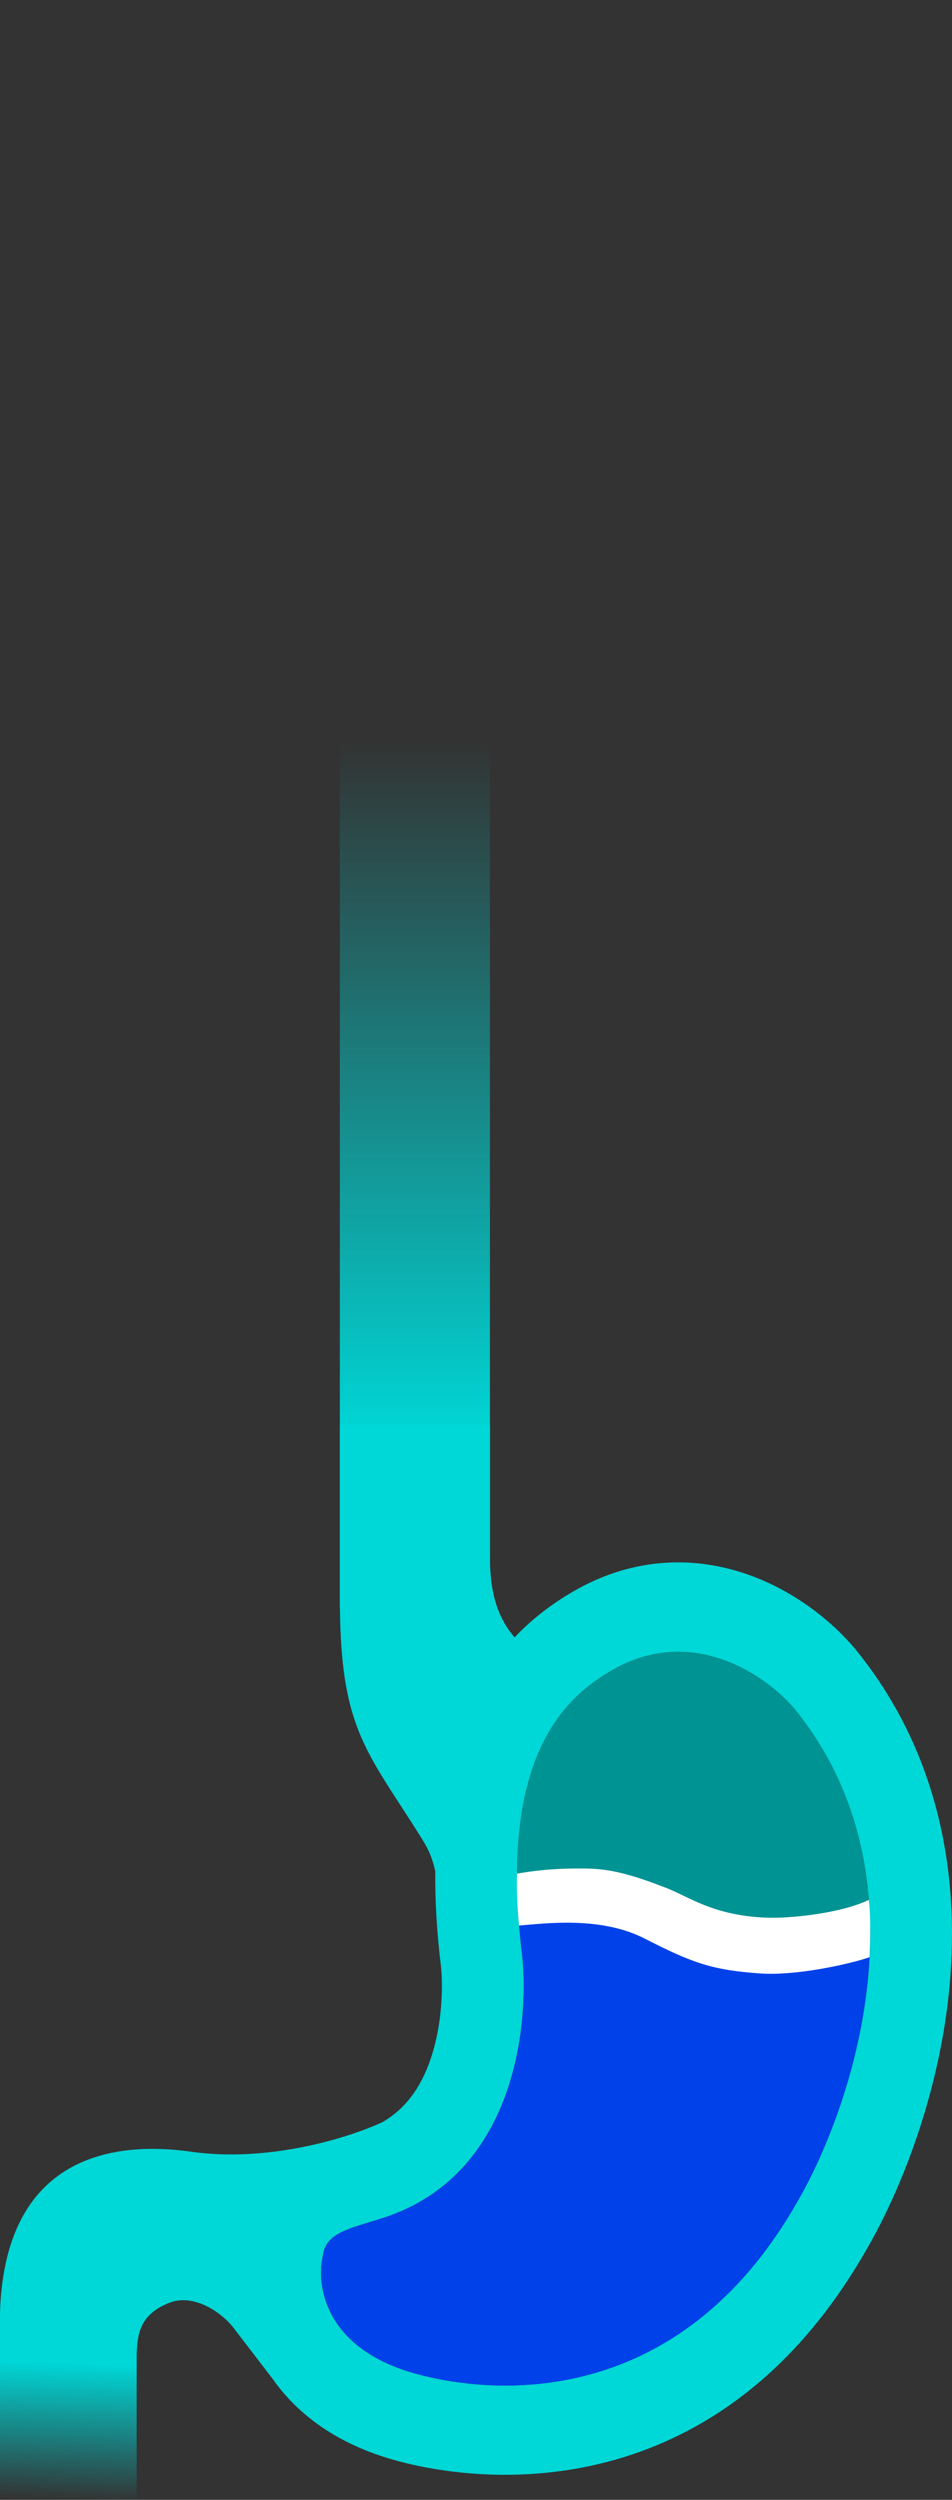 <svg width="563" height="1477" viewBox="0 0 563 1477" fill="none" xmlns="http://www.w3.org/2000/svg">
<rect x="0" y="0" width="563" height="1477" fill="#333333" stroke="none"/>
<path d="M342.614 87.211H420.037V0H324.674C218.926 0 197.839 96.901 200.986 150.802V950.237H289.74V145.352C289.74 98.839 322.471 87.211 342.614 87.211Z" fill="url(#paint0_linear)"/>
<path fill-rule="evenodd" clip-rule="evenodd" d="M201.004 842.084H289.733V920.011C289.733 941.987 294.743 956.32 304.311 967.427C316.044 955.039 328.186 946.615 338.453 940.608C376.11 918.573 413.247 919.95 442.792 930.472C470.938 940.496 492.981 958.905 505.938 974.496L506.145 974.744L506.349 974.996C558.267 1039.09 568.003 1114.89 560.988 1179.15C554.103 1242.21 530.907 1298.16 510.803 1331.94C426.294 1476.92 294.584 1470.11 234.783 1453.93C198.647 1444.16 171.545 1424.61 155.724 1396.82C141.132 1371.19 139.116 1343.58 143.503 1322.12C148.657 1290.58 170.734 1275.99 183.225 1270.07C191.045 1266.37 202.622 1262.85 209.288 1260.82L209.289 1260.82C211.009 1260.3 212.402 1259.88 213.319 1259.58C235.411 1252.31 246.913 1237.37 253.726 1219.1C261.121 1199.27 262.16 1176.69 260.849 1162.38C258.346 1141.95 257.223 1123.06 257.391 1105.58C255.354 1096.2 252.565 1091.25 248.383 1084.6C244.372 1078.23 240.624 1072.46 237.137 1067.09C212.683 1029.42 201.004 1011.43 201.004 944.57V842.084ZM361.289 987.199C409.661 958.895 454.003 990.623 470.127 1010.02C550.747 1109.55 503.719 1247.03 470.127 1303.34C401.599 1421.12 296.443 1416.16 246.405 1402.63C192.39 1388.02 186.612 1350.7 190.979 1332.44C192.337 1320.9 203.426 1317.52 218.445 1312.95C221.258 1312.09 224.208 1311.19 227.258 1310.19C304.43 1284.81 312.917 1197.2 308.886 1156.11C294.374 1039.24 333.264 1003.6 361.289 987.199Z" fill="#00D7D7"/>
<path d="M308.886 1156.11C294.374 1039.24 333.264 1003.6 361.289 987.2C409.661 958.896 454.002 990.624 470.126 1010.03C550.747 1109.55 503.718 1247.04 470.126 1303.34C401.599 1421.12 296.443 1416.16 246.405 1402.63C192.389 1388.02 186.611 1350.7 190.978 1332.44C192.591 1318.75 207.92 1316.54 227.258 1310.19C304.429 1284.81 312.917 1197.2 308.886 1156.11Z" fill="#009393"/>
<path d="M113.141 1271.32C166.062 1278.85 222.829 1257.96 237.288 1247.78L178.112 1318.77L160.439 1404.49L137.412 1374.48C130.45 1366.03 114.516 1354.96 100.192 1360.55C81.672 1367.78 81.392 1380.47 80.815 1390.86V1477H0V1366.03C3.233 1269.01 73.35 1265.66 113.141 1271.32Z" fill="url(#paint1_linear)"/>
<path fill-rule="evenodd" clip-rule="evenodd" d="M514.241 1130.06C485.71 1140.5 443.373 1147.31 403.447 1128.74C359.859 1108.48 324.906 1109.12 305.801 1113.65C305.993 1126.46 306.978 1140.56 308.906 1156.1C312.935 1197.19 304.453 1284.81 227.324 1310.18C224.276 1311.18 221.328 1312.08 218.517 1312.94C203.506 1317.52 192.423 1320.9 191.066 1332.44C186.701 1350.7 192.476 1388.02 246.461 1402.63C296.47 1416.16 401.567 1421.12 470.056 1303.33C491.205 1267.86 517.683 1200.17 514.241 1130.06Z" fill="#0041EA"/>
<path d="M347.376 1104C362.125 1104.25 375.542 1108.29 394.126 1115.5C407.43 1120.66 421.626 1131.63 452.501 1133C467.611 1133.67 497.419 1130.4 513.844 1122.5C515.376 1134.69 514.251 1156.38 514.251 1156.38C502.001 1160.62 470.747 1167.42 449.876 1166C421.256 1164.05 409.414 1159.79 381.251 1145.38C355.223 1132.05 322.438 1136.44 306.938 1137.69C306.938 1137.69 305.25 1121.19 305.75 1107C313 1105.75 326.332 1103.64 347.376 1104Z" fill="white"/>
<defs>
<linearGradient id="paint0_linear" x1="236" y1="850" x2="236" y2="438" gradientUnits="userSpaceOnUse">
<stop stop-color="#00D7D7"/>
<stop offset="1" stop-color="#00D7D7" stop-opacity="0"/>
</linearGradient>
<linearGradient id="paint1_linear" x1="43.637" y1="1396.39" x2="40.687" y2="1477" gradientUnits="userSpaceOnUse">
<stop stop-color="#00D7D7"/>
<stop offset="1" stop-color="#00D7D7" stop-opacity="0"/>
</linearGradient>
</defs>
</svg>
